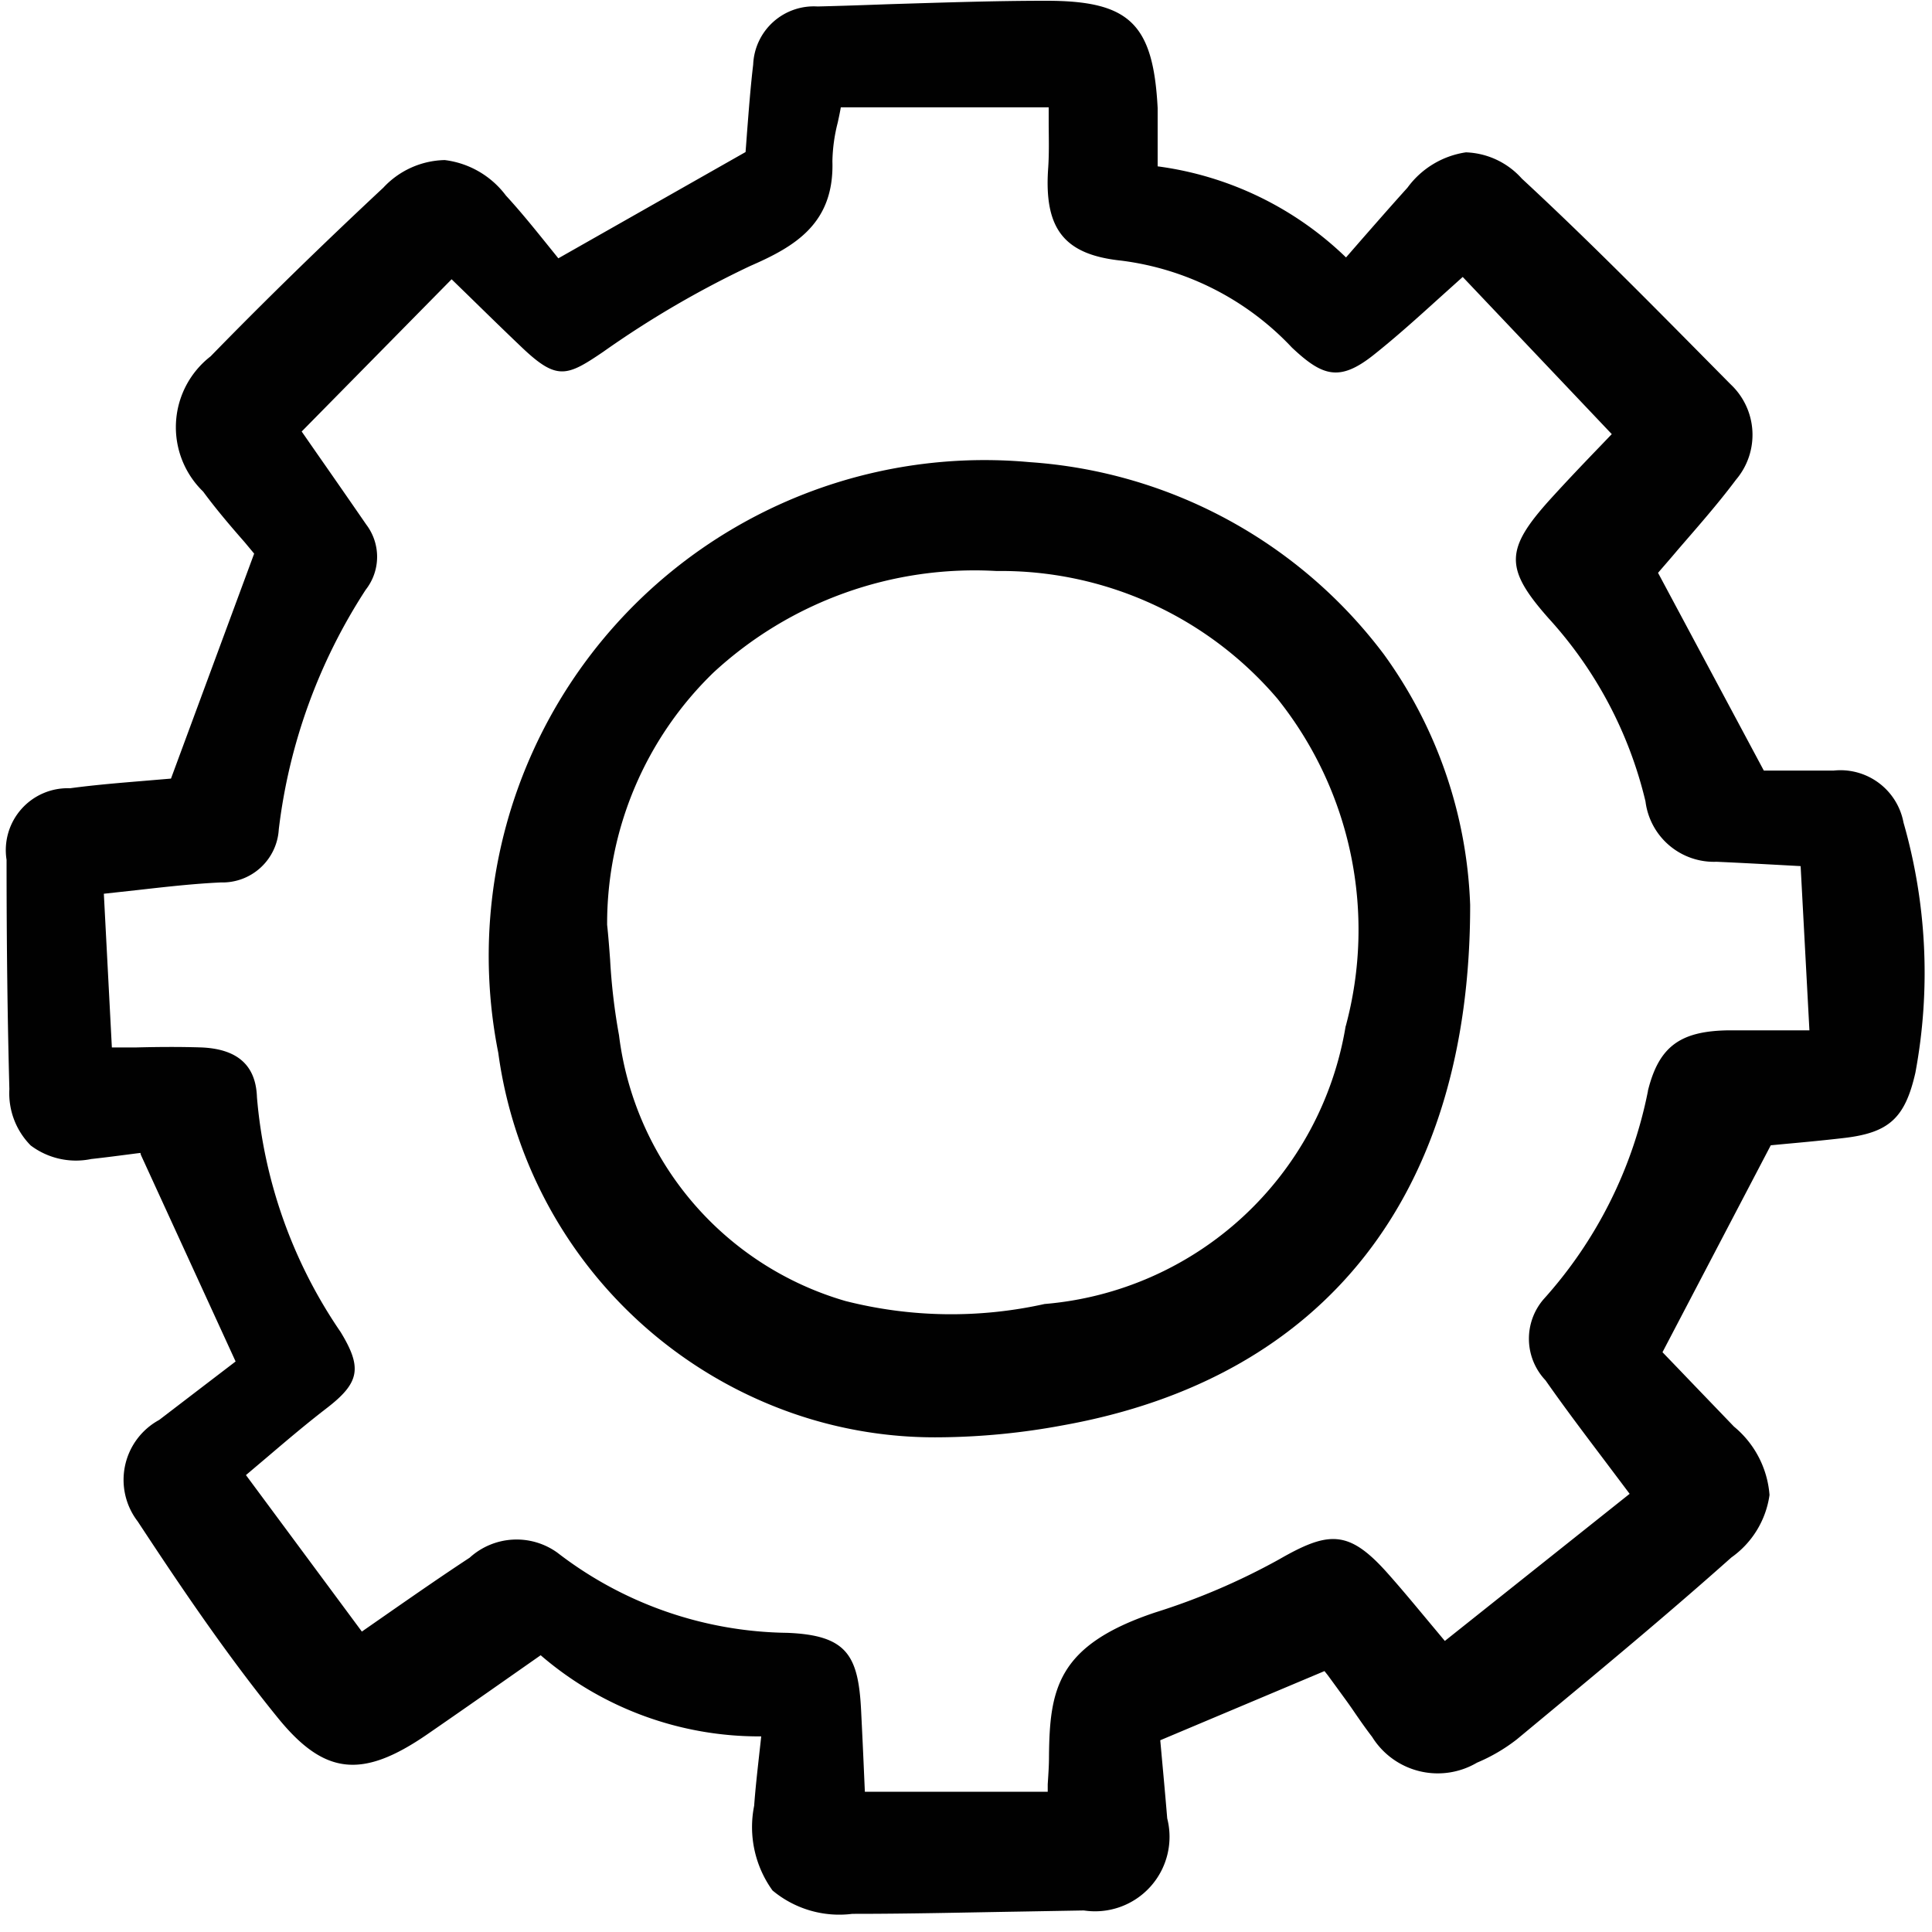 <svg id="Settings-1" xmlns="http://www.w3.org/2000/svg" xmlns:xlink="http://www.w3.org/1999/xlink" width="20" height="20" viewBox="0 0 20 20">
  <defs>
    <clipPath id="clip-path">
      <rect id="Rectangle_29" data-name="Rectangle 29" width="20" height="20" fill="#010101"/>
    </clipPath>
  </defs>
  <g id="setting-2-svgrepo-com" clip-path="url(#clip-path)">
    <path id="Path_30" data-name="Path 30" d="M20.236,8.034c-.219,0-.435,0-.608,0h-.115L18.418,5.987c.065-.076.133-.153.2-.233.2-.232.413-.472.607-.731a.717.717,0,0,0-.053-.985l-.018-.018c-.693-.7-1.409-1.432-2.146-2.114a.813.813,0,0,0-.579-.272A.915.915,0,0,0,15.824,2c-.159.176-.312.351-.475.537l-.161.185a3.455,3.455,0,0,0-1.95-.943c0-.05,0-.1,0-.147,0-.157,0-.305,0-.457C13.192.3,12.945.065,12.086.065h-.007C11.542.065,11,.084,10.469.1c-.251.009-.5.018-.752.024a.628.628,0,0,0-.666.6c-.029.245-.047.491-.064.707-.005.069-.01.135-.015.2l-1.938,1.1-.121-.15c-.134-.166-.272-.337-.422-.5a.933.933,0,0,0-.633-.367A.892.892,0,0,0,5.222,2c-.63.588-1.232,1.175-1.788,1.746a.928.928,0,0,0-.077,1.4c.142.193.3.376.428.522l.1.12L3.024,8.117l-.273.023c-.252.021-.513.042-.772.077a.641.641,0,0,0-.657.741c0,.906.01,1.66.029,2.374a.767.767,0,0,0,.221.583.779.779,0,0,0,.627.14c.156-.017.312-.038.468-.058l.041-.005a.086.086,0,0,0,.007.026l.978,2.133-.378.289-.413.316a.706.706,0,0,0-.223,1.05c.417.634.908,1.366,1.452,2.035.481.592.872.634,1.547.169.281-.194.561-.389.843-.587l.33-.231a3.463,3.463,0,0,0,2.283.84c-.007.069-.015.135-.022.2-.021.189-.039.352-.051.518a1.122,1.122,0,0,0,.19.877,1.078,1.078,0,0,0,.827.242h.027c.562,0,1.133-.014,1.685-.023l.684-.012a.771.771,0,0,0,.863-.953c-.018-.218-.038-.436-.056-.632l-.016-.177,1.7-.716L15,17.4c.063.086.127.174.191.262.032.044.063.089.093.133.055.08.113.163.174.242a.8.8,0,0,0,1.086.267,1.807,1.807,0,0,0,.412-.241l.435-.361c.592-.491,1.2-1,1.786-1.522a.956.956,0,0,0,.395-.647,1.018,1.018,0,0,0-.368-.708c-.192-.2-.385-.4-.562-.585l-.178-.185,1.121-2.142.148-.014c.177-.016.4-.037.614-.062.463-.055.628-.206.735-.675a5.64,5.64,0,0,0-.123-2.59A.664.664,0,0,0,20.236,8.034Zm-1.922,3.315a4.538,4.538,0,0,1-1.082,2.159.626.626,0,0,0,.021.838c.2.286.41.563.631.856l.24.319-1.913,1.523-.157-.188c-.151-.181-.292-.352-.442-.52-.4-.447-.608-.429-1.121-.134a6.9,6.9,0,0,1-1.278.547c-1.017.34-1.094.794-1.1,1.5,0,.09-.007.182-.013.28,0,.025,0,.05,0,.076H10.207l-.01-.227c-.009-.211-.019-.415-.029-.618-.029-.57-.149-.776-.766-.8a3.973,3.973,0,0,1-2.377-.829.722.722,0,0,0-.909.051c-.265.174-.525.354-.8.545L5,16.947,3.8,15.327l.221-.187c.209-.178.406-.345.614-.505.343-.264.371-.418.145-.789a5.044,5.044,0,0,1-.866-2.43c-.011-.33-.2-.5-.575-.516-.218-.007-.437-.006-.671,0H2.412L2.329,9.309l.347-.038c.3-.034.583-.066.864-.079a.584.584,0,0,0,.6-.55,5.806,5.806,0,0,1,.9-2.48.552.552,0,0,0,.006-.674q-.255-.37-.512-.738l-.157-.226L5.929,2.948l.183.178c.178.174.362.354.546.529.361.343.464.3.842.043A10.137,10.137,0,0,1,9.021,2.81c.459-.2.87-.437.85-1.083a1.726,1.726,0,0,1,.055-.4c.011-.051.022-.1.032-.159H12.11c0,.044,0,.089,0,.134,0,.161.006.328-.005.491-.046.635.166.9.756.962a2.926,2.926,0,0,1,1.767.9c.318.3.494.355.846.076.235-.187.452-.383.683-.592l.239-.215,1.543,1.627-.116.121c-.159.165-.338.352-.516.548-.476.525-.479.722-.019,1.241a4.278,4.278,0,0,1,1,1.892.714.714,0,0,0,.736.625c.2.009.392.019.614.031l.256.014.091,1.7h-.239c-.213,0-.406,0-.6,0C18.644,10.73,18.426,10.893,18.313,11.349Z" transform="translate(-1.254 -0.057)" fill="#010101"/>
    <path id="Path_31" data-name="Path 31" d="M46.866,38.116a5.133,5.133,0,0,0-5.5,6.114,4.609,4.609,0,0,0,3.056,3.735,4.475,4.475,0,0,0,1.512.246,7.237,7.237,0,0,0,1.276-.124c2.721-.488,4.219-2.4,4.217-5.387v0a4.7,4.7,0,0,0-.893-2.594A5.013,5.013,0,0,0,46.866,38.116Zm3.272,5.839a3.449,3.449,0,0,1-3.117,2.876,4.447,4.447,0,0,1-2.061-.031,3.284,3.284,0,0,1-2.344-2.751,6.273,6.273,0,0,1-.092-.78c-.009-.122-.018-.243-.031-.363a3.617,3.617,0,0,1,1.1-2.611,3.981,3.981,0,0,1,2.93-1.052,3.762,3.762,0,0,1,2.909,1.322A3.828,3.828,0,0,1,50.139,43.955Z" transform="translate(-36.208 -33.332)" fill="#010101"/>
  </g>
</svg>
